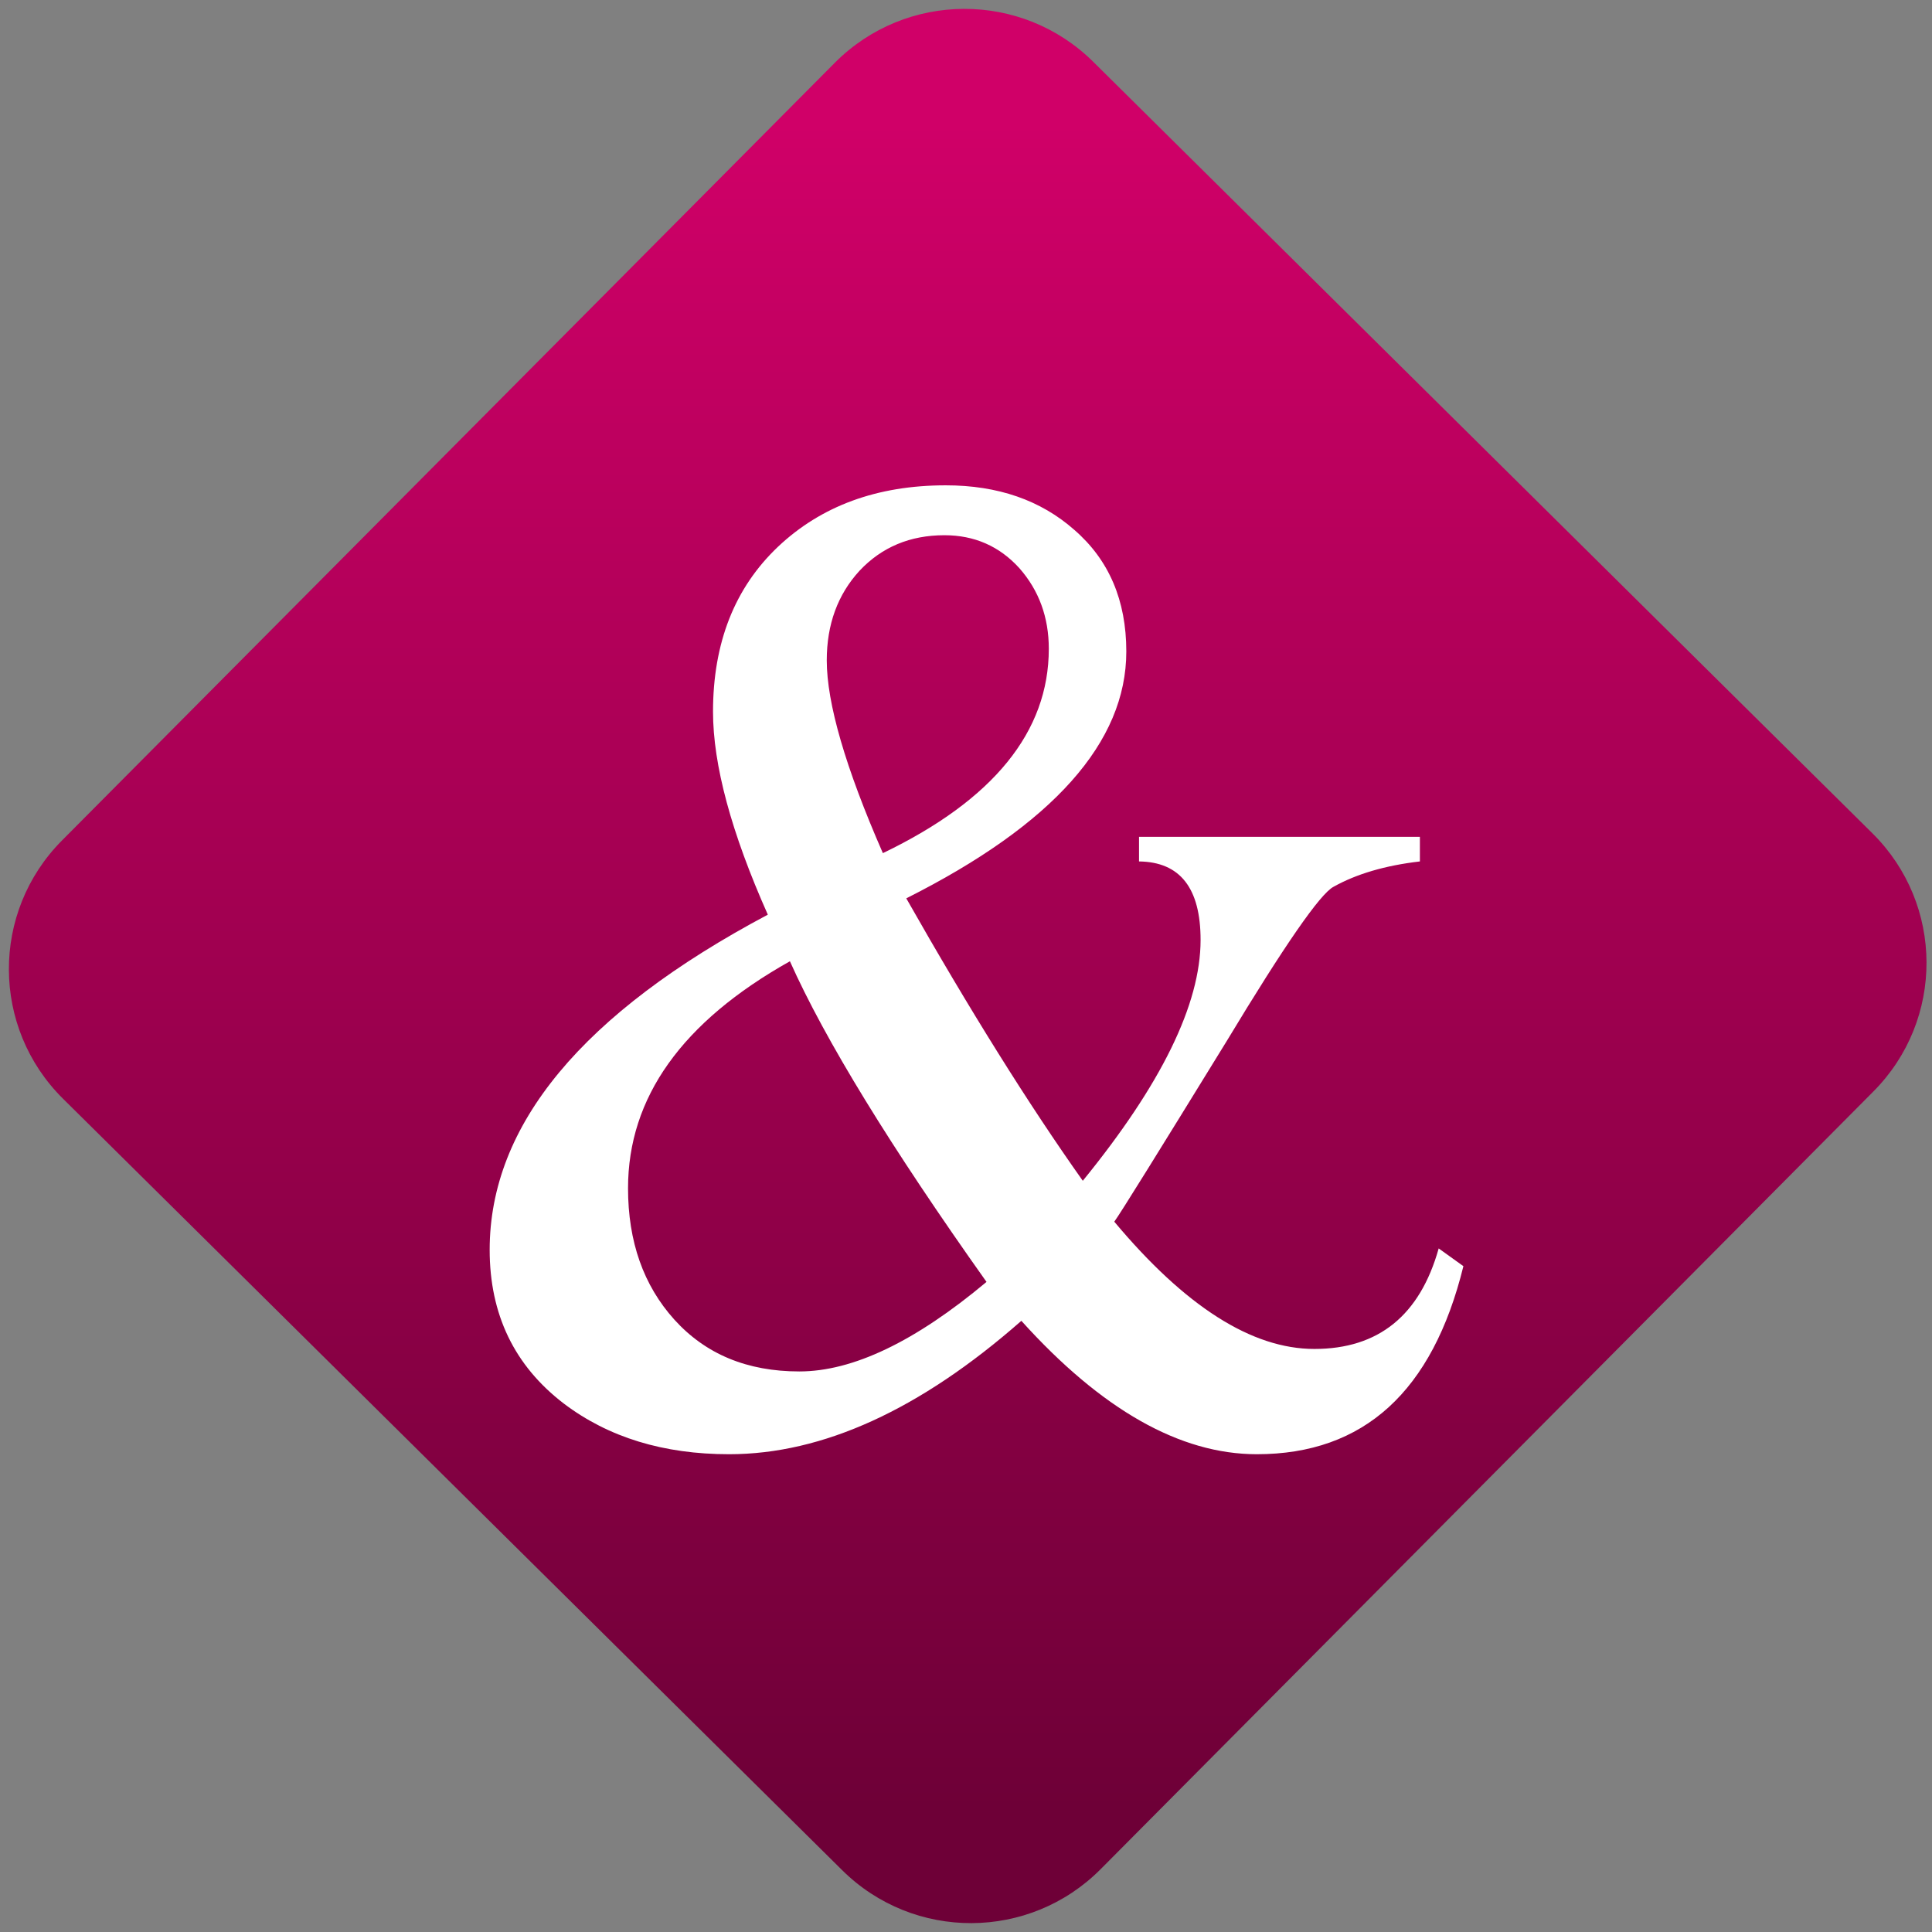 <svg width="64" height="64" viewBox="0 0 64 64" version="1.1"><rect x="0" y="0" width="64" height="64" fill="#808080" stroke="none"/><defs><linearGradient id="linear-pattern-0" gradientUnits="userSpaceOnUse" x1="0" y1="0" x2="0" y2="1" gradientTransform="matrix(60, 0, 0, 56, 0, 4)"><stop offset="0" stop-color="#d00068" stop-opacity="1"/><stop offset="1" stop-color="#6e0037" stop-opacity="1"/></linearGradient></defs><path fill="url(#linear-pattern-0)" fill-opacity="1" d="M 36.219 2.051 L 62.027 27.605 C 64.402 29.957 64.418 33.785 62.059 36.156 L 36.461 61.918 C 34.105 64.289 30.27 64.305 27.895 61.949 L 2.086 36.395 C -0.289 34.043 -0.305 30.215 2.051 27.844 L 27.652 2.082 C 30.008 -0.289 33.844 -0.305 36.219 2.051 Z M 36.219 2.051 " /><g transform="matrix(1.008,0,0,1.003,16.221,16.077)"><path fill-rule="nonzero" fill="rgb(100%, 100%, 100%)" fill-opacity="1" d="M 21.34 11.609 L 30.57 11.609 L 30.57 12.422 C 29.43 12.555 28.484 12.836 27.734 13.258 C 27.297 13.484 26.125 15.184 24.219 18.359 C 21.961 22.047 20.734 24.035 20.527 24.32 C 22.859 27.121 25.047 28.523 27.102 28.523 C 29.211 28.523 30.57 27.414 31.188 25.203 L 32 25.789 C 30.988 29.93 28.727 32 25.211 32 C 22.688 32 20.109 30.531 17.473 27.594 C 14.148 30.531 10.945 32 7.867 32 C 5.715 32 3.906 31.445 2.438 30.328 C 0.812 29.078 0 27.383 0 25.25 C 0 21.125 3.047 17.434 9.141 14.18 C 7.941 11.473 7.34 9.234 7.34 7.477 C 7.34 5.203 8.051 3.387 9.473 2.031 C 10.895 0.68 12.734 0 14.988 0 C 16.703 0 18.109 0.492 19.211 1.469 C 20.352 2.461 20.922 3.801 20.922 5.488 C 20.922 8.484 18.516 11.203 13.691 13.641 C 15.773 17.328 17.707 20.438 19.492 22.969 C 22.07 19.789 23.363 17.141 23.363 15.016 C 23.363 13.301 22.688 12.438 21.34 12.422 L 21.34 11.609 M 12.922 12.148 C 16.555 10.391 18.375 8.137 18.375 5.398 C 18.375 4.359 18.051 3.469 17.406 2.734 C 16.75 2.008 15.926 1.648 14.945 1.648 C 13.816 1.648 12.887 2.039 12.156 2.82 C 11.438 3.605 11.078 4.594 11.078 5.781 C 11.078 7.195 11.691 9.32 12.922 12.148 M 16.328 26.309 C 13.18 21.852 11.023 18.32 9.867 15.719 C 6.32 17.719 4.547 20.219 4.547 23.215 C 4.547 24.977 5.055 26.422 6.066 27.551 C 7.094 28.695 8.461 29.266 10.176 29.266 C 11.934 29.266 13.984 28.281 16.328 26.309 "/></g></svg>
